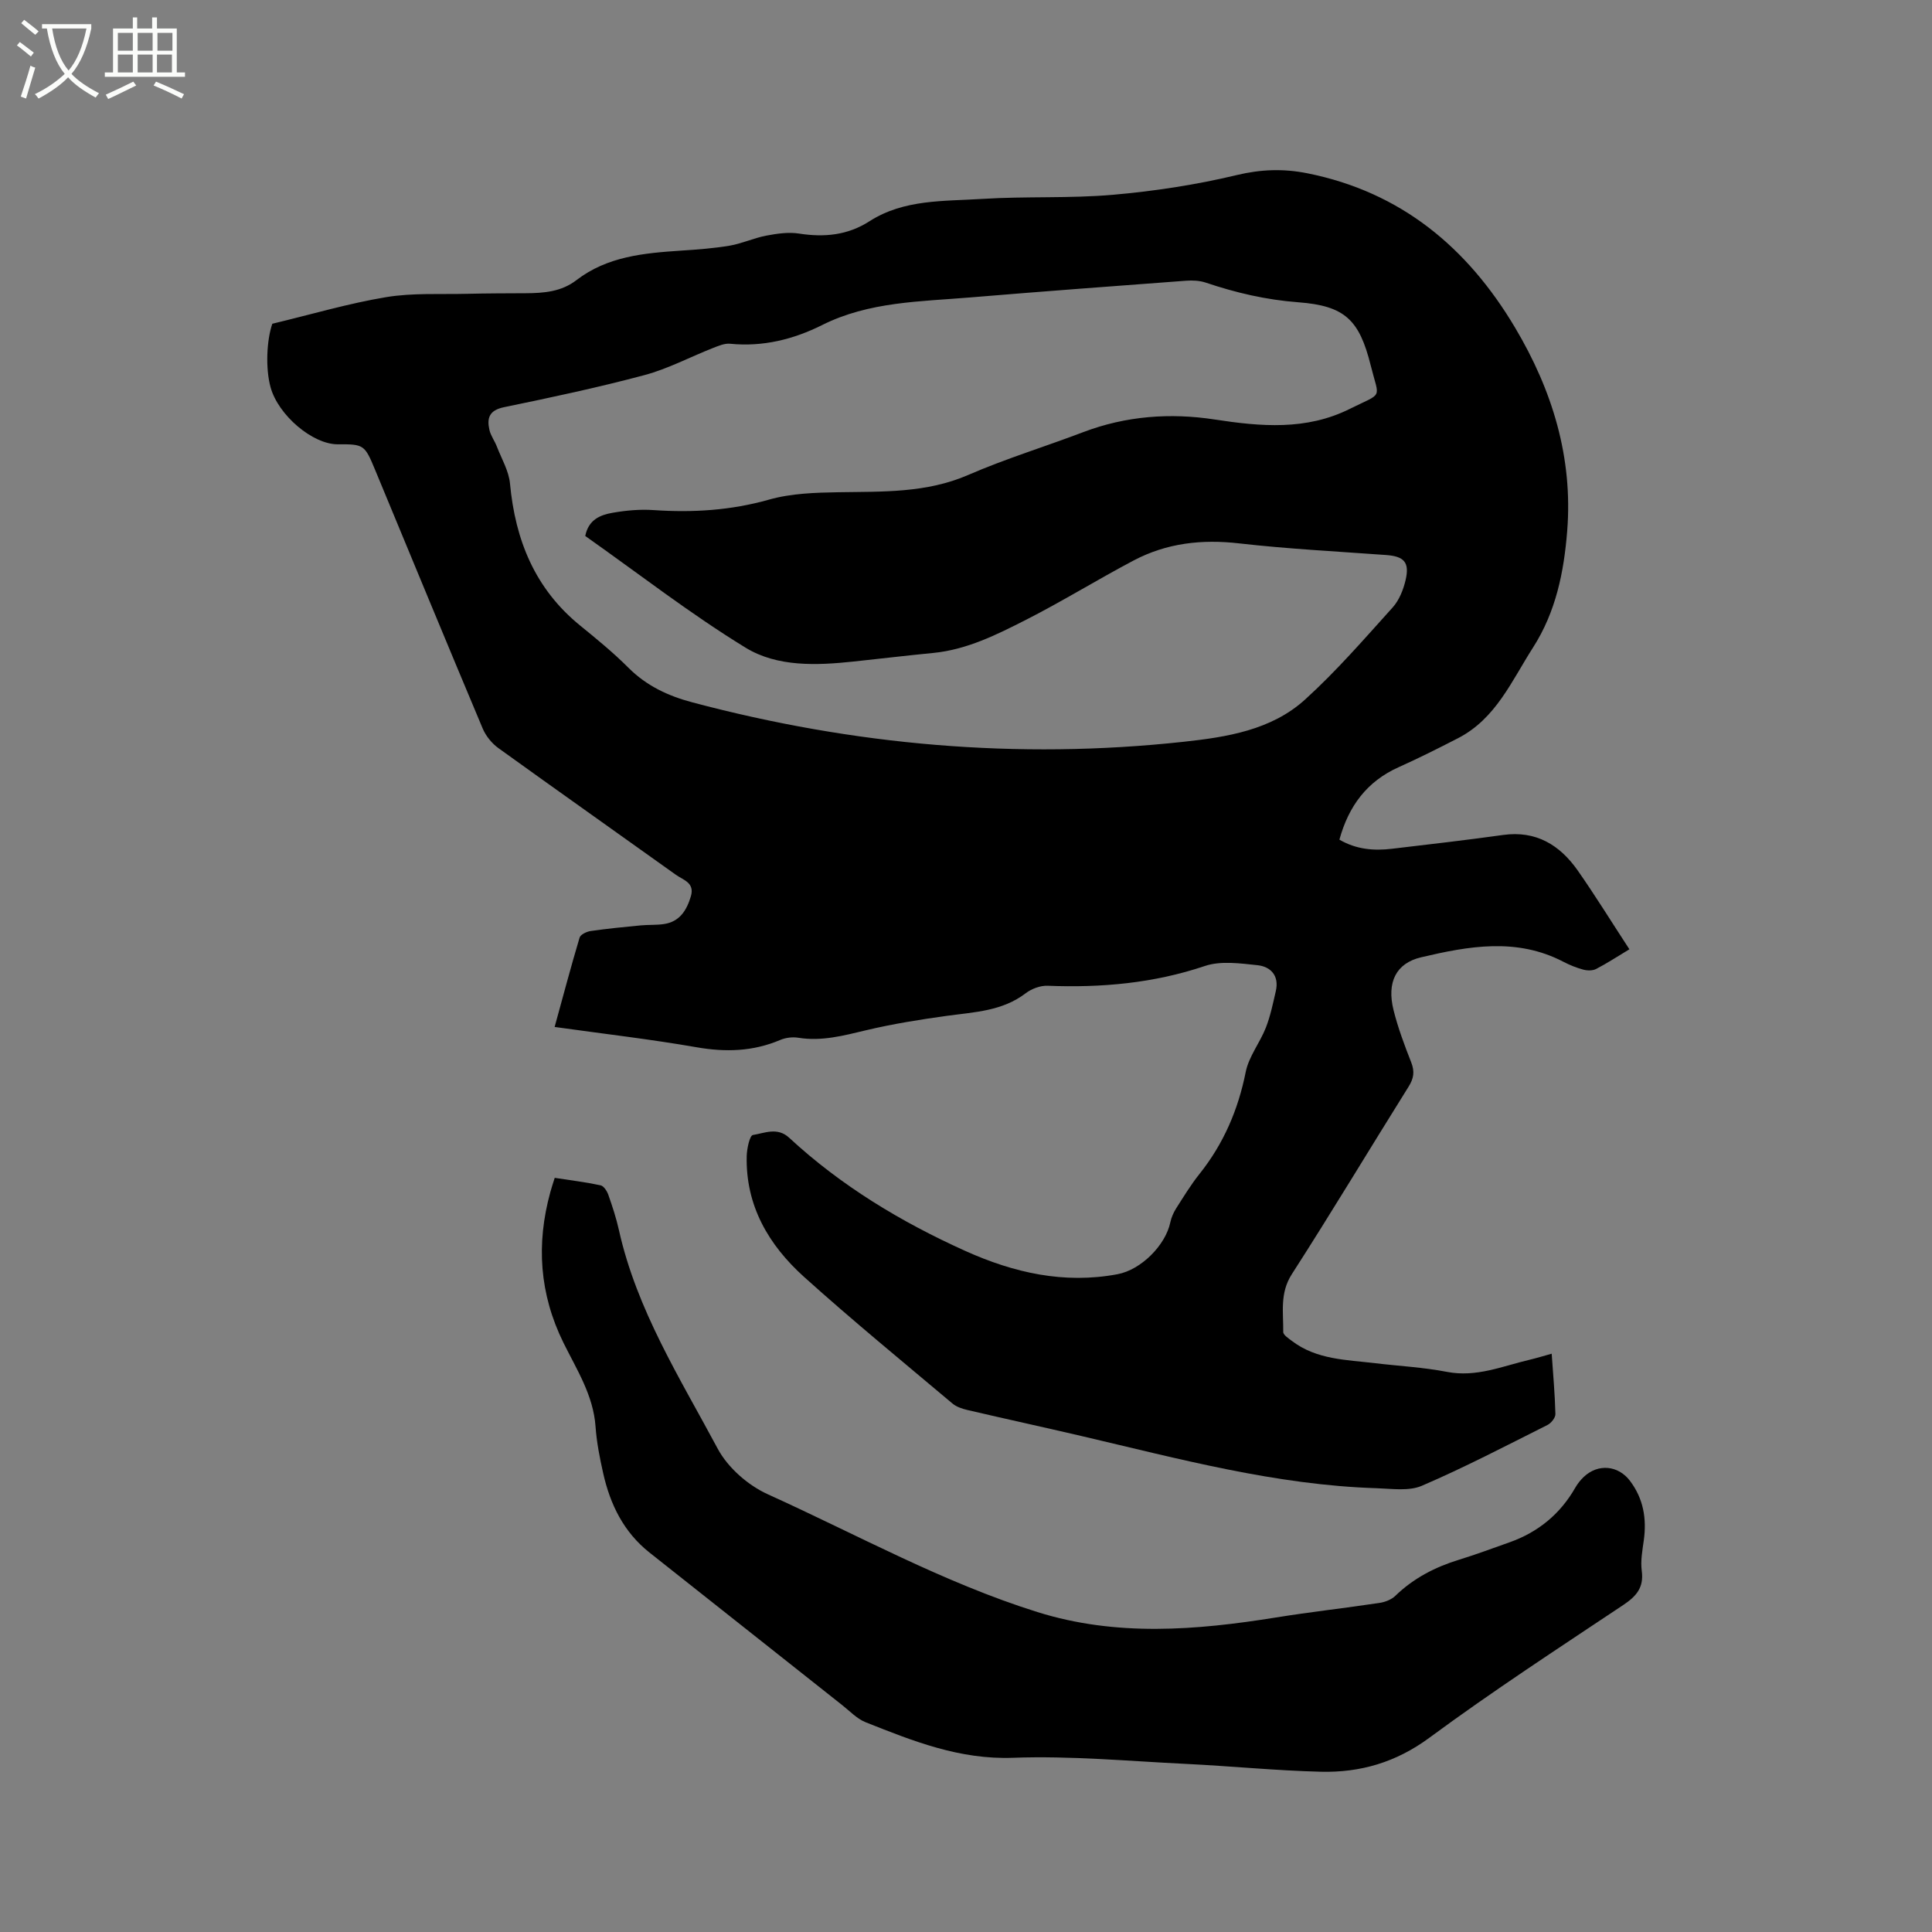 <svg enable-background="new 0 0 400 400" viewBox="0 0 400 400" xmlns="http://www.w3.org/2000/svg"><rect x="0" y="0" width="400" height="400" fill="#808080" stroke="none"/><path d="m6.4 11.7c-1-.8-1.9-1.6-2.9-2.3l.6-.7c.9.7 1.9 1.4 2.9 2.2zm-2.1 8.3c.7-2.1 1.4-4.2 2-6.4.2.1.6.3 1 .4-.7 2.3-1.3 4.4-1.9 6.4zm3-12.8c-1.1-.9-2.1-1.7-2.9-2.4l.6-.7c1 .8 2 1.5 3 2.4zm1.4-1.3v-.9h10.2v.9c-.9 4.2-2.3 7.3-4.1 9.4 1.3 1.4 3.2 2.7 5.7 4-.2.2-.4.5-.7.9-2.5-1.4-4.4-2.7-5.7-4.2-1.4 1.5-3.5 3-6.1 4.4 0 0 0 0-.1-.1-.3-.4-.5-.7-.7-.8 2.7-1.3 4.7-2.8 6.2-4.2-1.8-2.2-3-5.3-3.7-9.4zm9.2 0h-7.1c.6 3.8 1.7 6.7 3.4 8.7 1.7-2 2.9-4.8 3.7-8.7z" fill="#fbfcfa"/><path d="m31.6 3.6h.9v2.3h4.1v9.1h1.7v.9h-16.6v-.9h1.7v-9.1h4.1v-2.3h.9v2.3h3.1v-2.3zm-4 13.3.6.8c-1.9.9-3.8 1.9-5.8 2.8-.2-.3-.3-.6-.5-.9 2-.9 3.9-1.8 5.7-2.7zm-3.2-10.1v3.7h3.1v-3.7zm0 4.5v3.7h3.1v-3.7zm4.1-4.5v3.7h3.1v-3.7zm0 4.5v3.7h3.1v-3.7zm9.1 9.1c-2.1-1.1-4.1-2-5.8-2.7l.5-.8c2.2.9 4.1 1.8 5.8 2.6zm-1.9-13.6h-3.1v3.7h3.1zm-3.2 4.5v3.7h3.1v-3.7z" fill="#fbfcfa"/><path d="m337.35 196.54c-2.54 1.53-4.66 2.92-6.9 4.08-.72.37-1.82.35-2.65.13-1.42-.38-2.82-.95-4.13-1.63-9.67-5.04-19.6-3.24-29.45-.92-5.19 1.22-7.14 5.17-5.7 10.94.92 3.68 2.27 7.28 3.66 10.82.74 1.89.53 3.31-.54 5.01-8.09 12.93-15.94 26.02-24.19 38.85-2.52 3.92-1.72 7.92-1.77 11.95-.01.62 1.13 1.35 1.84 1.89 5.11 3.87 11.27 3.86 17.22 4.58 4.94.59 9.95.84 14.83 1.79 6.08 1.18 11.47-1.18 17.09-2.5 1.43-.34 2.84-.77 4.6-1.26.3 4.33.67 8.41.77 12.5.02.75-.88 1.87-1.63 2.25-8.61 4.32-17.17 8.79-26.01 12.59-2.69 1.16-6.21.61-9.34.51-20.92-.65-41-6.1-61.2-10.82-7.84-1.83-15.7-3.54-23.54-5.37-1.1-.26-2.3-.65-3.13-1.36-10.3-8.67-20.72-17.21-30.72-26.21-7.3-6.58-12.12-14.73-11.86-25.04.04-1.52.62-4.23 1.28-4.33 2.43-.39 5.07-1.68 7.5.56 10.76 9.97 23.17 17.44 36.47 23.44 10.03 4.52 20.46 6.9 31.53 4.82 4.89-.92 9.95-6.02 10.93-10.77.21-1 .66-2 1.2-2.86 1.54-2.41 3.03-4.87 4.81-7.1 4.99-6.25 8.02-13.27 9.59-21.13.64-3.21 2.94-6.05 4.17-9.18.95-2.43 1.48-5.04 2.07-7.6.72-3.15-1.05-5.05-3.83-5.34-3.6-.38-7.59-.94-10.87.17-10.64 3.58-21.46 4.53-32.55 4.09-1.51-.06-3.32.62-4.54 1.55-4.85 3.71-10.59 3.89-16.26 4.67-5.64.78-11.29 1.68-16.82 3-4.65 1.11-9.18 2.33-14.03 1.54-1.19-.19-2.6-.01-3.71.46-5.64 2.4-11.32 2.56-17.34 1.51-9.58-1.67-19.26-2.78-29.37-4.2 1.75-6.35 3.36-12.45 5.17-18.5.19-.64 1.45-1.24 2.29-1.36 3.45-.5 6.92-.84 10.39-1.17 1.58-.15 3.19-.04 4.75-.27 3.29-.48 4.74-2.84 5.61-5.76.84-2.82-1.61-3.37-3.1-4.44-12.24-8.76-24.54-17.43-36.75-26.23-1.36-.98-2.6-2.51-3.25-4.05-7.51-17.86-14.9-35.76-22.32-53.66-2.11-5.09-2.31-5.23-7.65-5.19-5.23.04-12.38-6.03-13.96-11.84-1.08-3.96-.79-9.77.37-13.12 8.2-1.97 15.8-4.22 23.57-5.51 5.49-.91 11.19-.55 16.8-.69 4.03-.1 8.06-.1 12.09-.12 3.74-.02 7.39-.3 10.52-2.72 6.39-4.91 13.97-5.59 21.61-6.1 3.38-.22 6.78-.47 10.11-1.03 2.56-.44 4.99-1.58 7.54-2.07 2.23-.42 4.62-.78 6.82-.43 5.22.81 10.04.36 14.59-2.56 7.15-4.59 15.42-4.11 23.37-4.62 8.98-.57 18.04-.07 27-.85 8.61-.75 17.24-2.07 25.64-4.08 5.03-1.21 9.72-1.36 14.65-.37 19.38 3.88 33.14 15.37 43 31.97 7.7 12.95 11.99 26.87 10.78 42.1-.68 8.49-2.33 16.71-7.07 24.11-4.44 6.92-7.7 14.76-15.56 18.79-4.04 2.08-8.1 4.12-12.25 5.98-6.59 2.95-10.37 8.06-12.28 15.01 3.5 2.04 7.14 2.33 10.87 1.89 7.68-.91 15.36-1.79 23.02-2.86 6.83-.95 11.74 2.08 15.44 7.34 3.68 5.26 7.06 10.75 10.71 16.33zm-216.18-85.57c.67-3.4 3.13-4.36 5.63-4.8 2.79-.49 5.71-.76 8.53-.56 8.1.55 15.98.07 23.89-2.17 4.59-1.3 9.59-1.45 14.42-1.53 9.1-.15 18.12.2 26.83-3.58 7.75-3.37 15.89-5.85 23.8-8.86 8.85-3.36 18.01-4.03 27.21-2.62 9.58 1.47 18.96 2.3 27.99-2.2 7.02-3.5 6.11-1.82 4.32-9-2.36-9.46-5.36-12.34-15.02-13.07-6.64-.5-12.91-1.97-19.14-4.07-1.26-.42-2.71-.49-4.06-.39-14.9 1.11-29.8 2.22-44.69 3.46-10.4.87-20.97.86-30.67 5.72-5.95 2.97-12.26 4.54-19.03 3.87-1.17-.12-2.46.45-3.62.9-4.72 1.86-9.27 4.29-14.13 5.59-9.61 2.57-19.36 4.64-29.1 6.65-3.04.63-3.56 2.25-3 4.7.27 1.2 1.09 2.27 1.54 3.45.98 2.54 2.48 5.05 2.72 7.67 1.09 11.68 5.16 21.75 14.47 29.34 3.45 2.81 6.92 5.64 10.06 8.79 3.74 3.74 8.2 5.82 13.2 7.15 33.42 8.88 67.33 11.9 101.72 8.17 8.94-.97 18.17-2.41 25.14-8.73 6.49-5.88 12.27-12.56 18.15-19.08 1.35-1.49 2.21-3.66 2.68-5.66.87-3.71-.31-4.93-4.05-5.2-10.14-.74-20.32-1.26-30.42-2.41-7.72-.89-15.01-.06-21.83 3.54-7.49 3.95-14.7 8.42-22.24 12.26-6.1 3.1-12.28 6.21-19.29 6.89-5.48.53-10.95 1.19-16.43 1.77-7.69.82-15.81 1.15-22.36-2.85-11.45-7-22.11-15.31-33.22-23.14z"/><path d="m114.85 243.86c3.28.51 6.42.89 9.5 1.55.66.14 1.33 1.2 1.6 1.97.84 2.39 1.64 4.82 2.19 7.29 3.67 16.5 12.64 30.66 20.45 45.26 2.1 3.93 6.29 7.6 10.39 9.45 18.49 8.37 36.33 18.28 55.81 24.38 16.34 5.12 32.85 3.78 49.4 1.12 7.11-1.15 14.27-1.94 21.39-3.01 1.17-.17 2.5-.68 3.32-1.48 3.75-3.63 8.19-5.93 13.13-7.45 3.53-1.09 7.01-2.38 10.5-3.62 5.92-2.1 10.49-5.84 13.62-11.32.47-.82 1.08-1.59 1.77-2.24 2.97-2.79 7.12-2.37 9.54.82 2.8 3.7 3.49 7.83 2.87 12.33-.29 2.09-.7 4.26-.42 6.32.46 3.48-1.13 5.26-3.85 7.08-13.49 8.99-27.08 17.85-40.12 27.47-6.91 5.1-14.3 7.24-22.47 7.04-9.3-.23-18.58-1.17-27.88-1.62-11.95-.58-23.93-1.71-35.85-1.27-11.09.41-20.73-3.47-30.53-7.36-1.8-.72-3.27-2.31-4.85-3.55-13.3-10.52-26.59-21.06-39.89-31.58-5.33-4.22-8.13-9.94-9.58-16.39-.72-3.19-1.36-6.44-1.59-9.7-.46-6.49-3.91-11.81-6.64-17.34-4.99-10.13-5.67-20.46-2.72-31.19.24-.91.54-1.79.91-2.96z"/></svg>